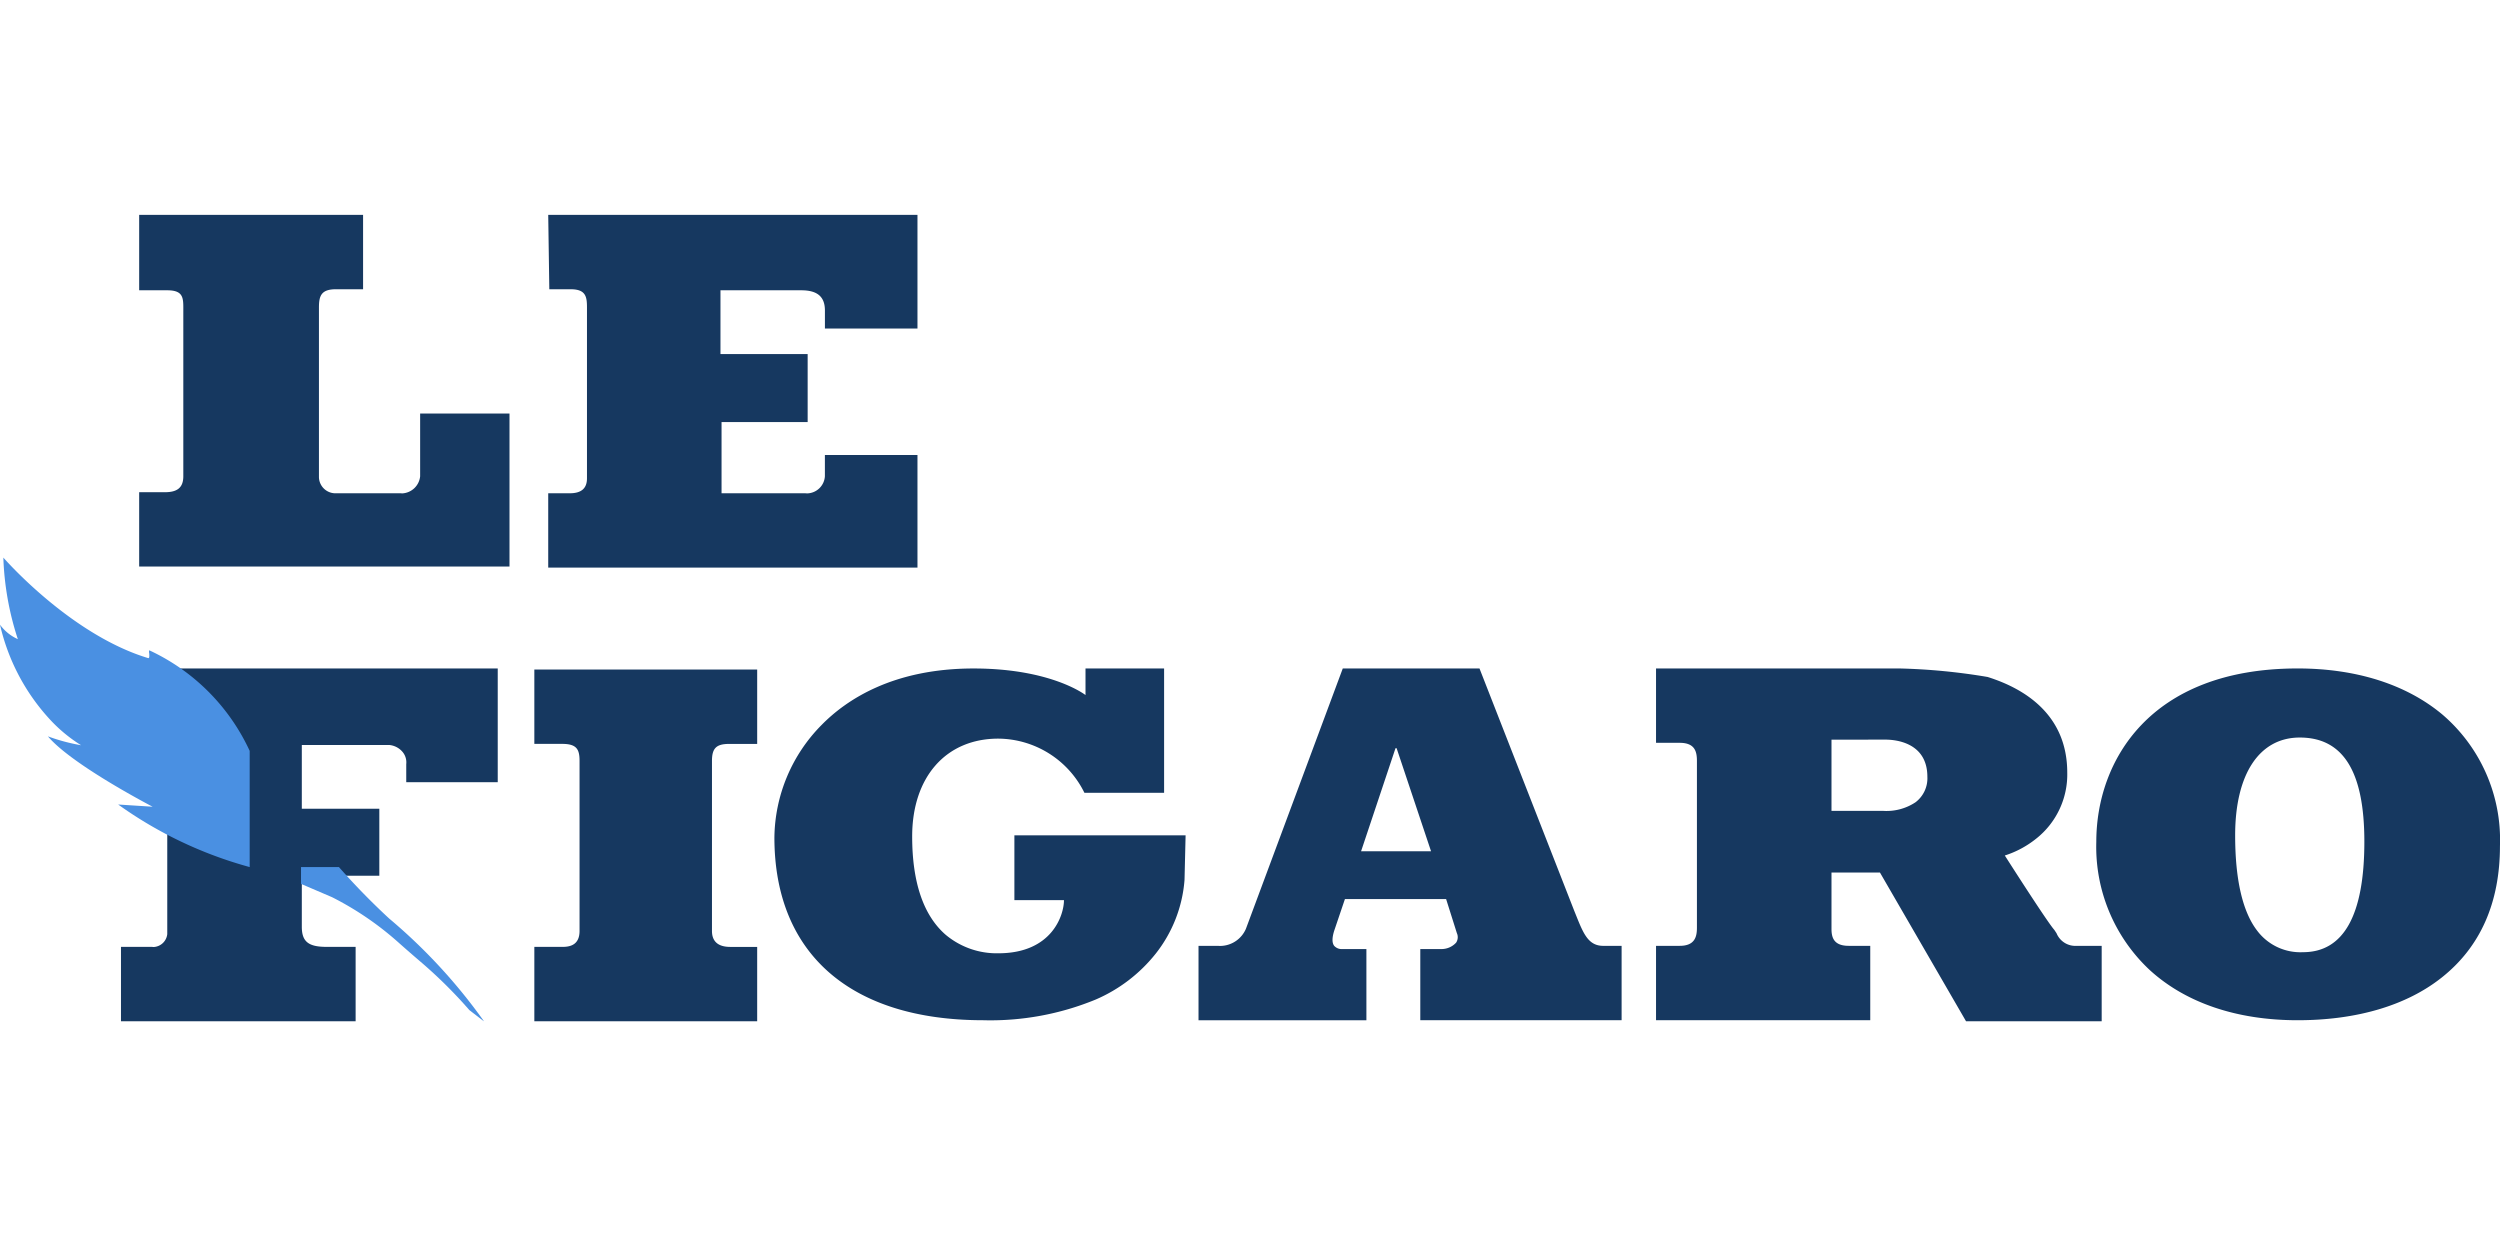 <svg xmlns="http://www.w3.org/2000/svg" width="190.001" height="95" viewBox="0 0 190.001 95"><defs><style>.a{fill:#163860;}.b{fill:#4a90e2;}</style></defs><g transform="translate(0)"><g transform="translate(0 16.328)"><path class="a" d="M150.536,61.29H140.227l-6.545-11.307H130v4.28c0,.639.156,1.293,1.309,1.293h1.637V61.21H116.665V55.556h1.8c1.153,0,1.308-.694,1.308-1.373V41.5c0-.713-.158-1.373-1.308-1.373h-1.8V34.475h18.491a46.676,46.676,0,0,1,6.708.647c2.762.867,6.054,2.831,6.054,7.269a6.218,6.218,0,0,1-2.373,5.028,7.418,7.418,0,0,1-2.373,1.272c.026.04,3.2,5.022,3.763,5.654.061.09.117.176.17.258a1.549,1.549,0,0,0,1.548.953h1.882v5.732ZM130,39.887V45.3h3.682q.137,0,.271,0a3.985,3.985,0,0,0,2.434-.656,2.287,2.287,0,0,0,.9-1.934c0-2.623-2.443-2.827-3.192-2.827ZM48.352,61.29H31.416V55.636h2.127c.562,0,1.309-.126,1.309-1.212V41.5c0-.857-.2-1.292-1.309-1.292H31.416V34.557H48.352V40.21H46.225c-.979,0-1.309.326-1.309,1.292V54.425c0,.8.468,1.212,1.391,1.212h2.045v5.652Zm-30.517,0H0V55.636H2.373a.893.893,0,0,0,.126.009,1.1,1.1,0,0,0,1.019-.978V41.5c0-.8-.088-1.373-1.226-1.373H0V34.475H28.634v8.642H21.681V41.745a1.233,1.233,0,0,0-.273-.918,1.5,1.5,0,0,0-1.036-.537H13.744v4.847h5.891v5.089H13.744V54.1c0,1.133.493,1.535,1.882,1.535h2.208v5.652Zm76.823-.079H81.894V55.556h1.474c.056.005.113.008.171.008a2.148,2.148,0,0,0,1.956-1.3l7.362-19.788h10.391l7.2,18.416.121.3.014.035c.563,1.4.934,2.33,2.075,2.33h1.391v5.652h-15.3V55.8H100.3a1.507,1.507,0,0,0,1.172-.487.752.752,0,0,0,.056-.725L100.711,52h-7.69L92.2,54.425c-.163.536-.163.9,0,1.125a.766.766,0,0,0,.653.249h1.8V61.21Zm2.208-20.678-2.617,7.834h5.317l-2.618-7.834h-.082ZM165.425,61.21c-4.622,0-8.508-1.32-11.239-3.816a12.807,12.807,0,0,1-4.06-9.753c0-6.073,4.007-13.166,15.3-13.166,4.458,0,8.263,1.212,11,3.5a12.538,12.538,0,0,1,4.378,9.985c0,4.32-1.493,7.689-4.439,10.015C173.692,60.093,169.908,61.21,165.425,61.21Zm.164-21.485c-3.074,0-4.91,2.778-4.91,7.43,0,3.35.557,5.782,1.657,7.228a4.112,4.112,0,0,0,3.5,1.656c3.094,0,4.662-2.826,4.662-8.4C170.5,42.315,168.892,39.725,165.589,39.725ZM65.532,61.21c-10.086,0-15.871-5.064-15.871-13.892a12.35,12.35,0,0,1,3.579-8.541c1.923-1.962,5.489-4.3,11.556-4.3,5.905,0,8.483,2,8.509,2.02v-2.02h5.973v9.45H73.223a7.355,7.355,0,0,0-6.545-4.119c-3.977,0-6.546,2.917-6.546,7.43,0,3.491.853,6,2.537,7.47a6.042,6.042,0,0,0,4.009,1.414c4.093,0,4.99-2.915,4.99-4.039H67.9V47.156H80.912l-.082,3.392a10.3,10.3,0,0,1-2.188,5.6,11.762,11.762,0,0,1-4.576,3.495A21.014,21.014,0,0,1,65.532,61.21Zm-5-34.4H32.471V21.161h1.636c.881,0,1.309-.37,1.309-1.132v-13c0-.8-.088-1.373-1.228-1.373H32.554L32.471,0H60.534V8.642H53.5V7.269c0-1.047-.572-1.535-1.8-1.535H45.562v4.847h6.626v5.169H45.644v5.412h6.382a1.287,1.287,0,0,0,.139.008,1.387,1.387,0,0,0,1.333-1.3V18.253h7.036v8.561Zm-31.007-.082H1.383V21.08H3.347c.962,0,1.391-.374,1.391-1.212V7.027c0-.8-.083-1.293-1.228-1.293H1.383V0H18.4V5.654H16.355c-1.107,0-1.309.462-1.309,1.373V19.95a1.252,1.252,0,0,0,1.228,1.212h4.99a1.154,1.154,0,0,0,.124.007,1.442,1.442,0,0,0,1.349-1.3V15.1h6.791V26.732Z" transform="translate(9.194 0)"/><path class="b" d="M36.767,35.236l-1.094-.844a35.638,35.638,0,0,0-3.842-3.787c-.41-.353-.875-.753-1.5-1.309a23.521,23.521,0,0,0-5.085-3.481L22.878,24.8V23.523H25.76a53.591,53.591,0,0,0,3.813,3.906,41.808,41.808,0,0,1,7.2,7.8ZM18.98,23.523h0a31.361,31.361,0,0,1-10-4.756l2.623.169a.289.289,0,0,1-.039-.019c-1.029-.542-6.245-3.344-7.923-5.33a14.175,14.175,0,0,0,2.534.677l-.008,0A11.382,11.382,0,0,1,3.7,12.2,15.813,15.813,0,0,1,0,5.1,3.369,3.369,0,0,0,1.356,6.2,22.163,22.163,0,0,1,.254,0C.3.056,5.364,5.867,11.27,7.643a.057.057,0,0,0,.043-.019c.05-.054.037-.214.025-.355a.467.467,0,0,1,0-.215.015.015,0,0,1,.012-.005,15.666,15.666,0,0,1,7.626,7.643v8.832Z" transform="translate(0 26.048)"/></g></g></svg>